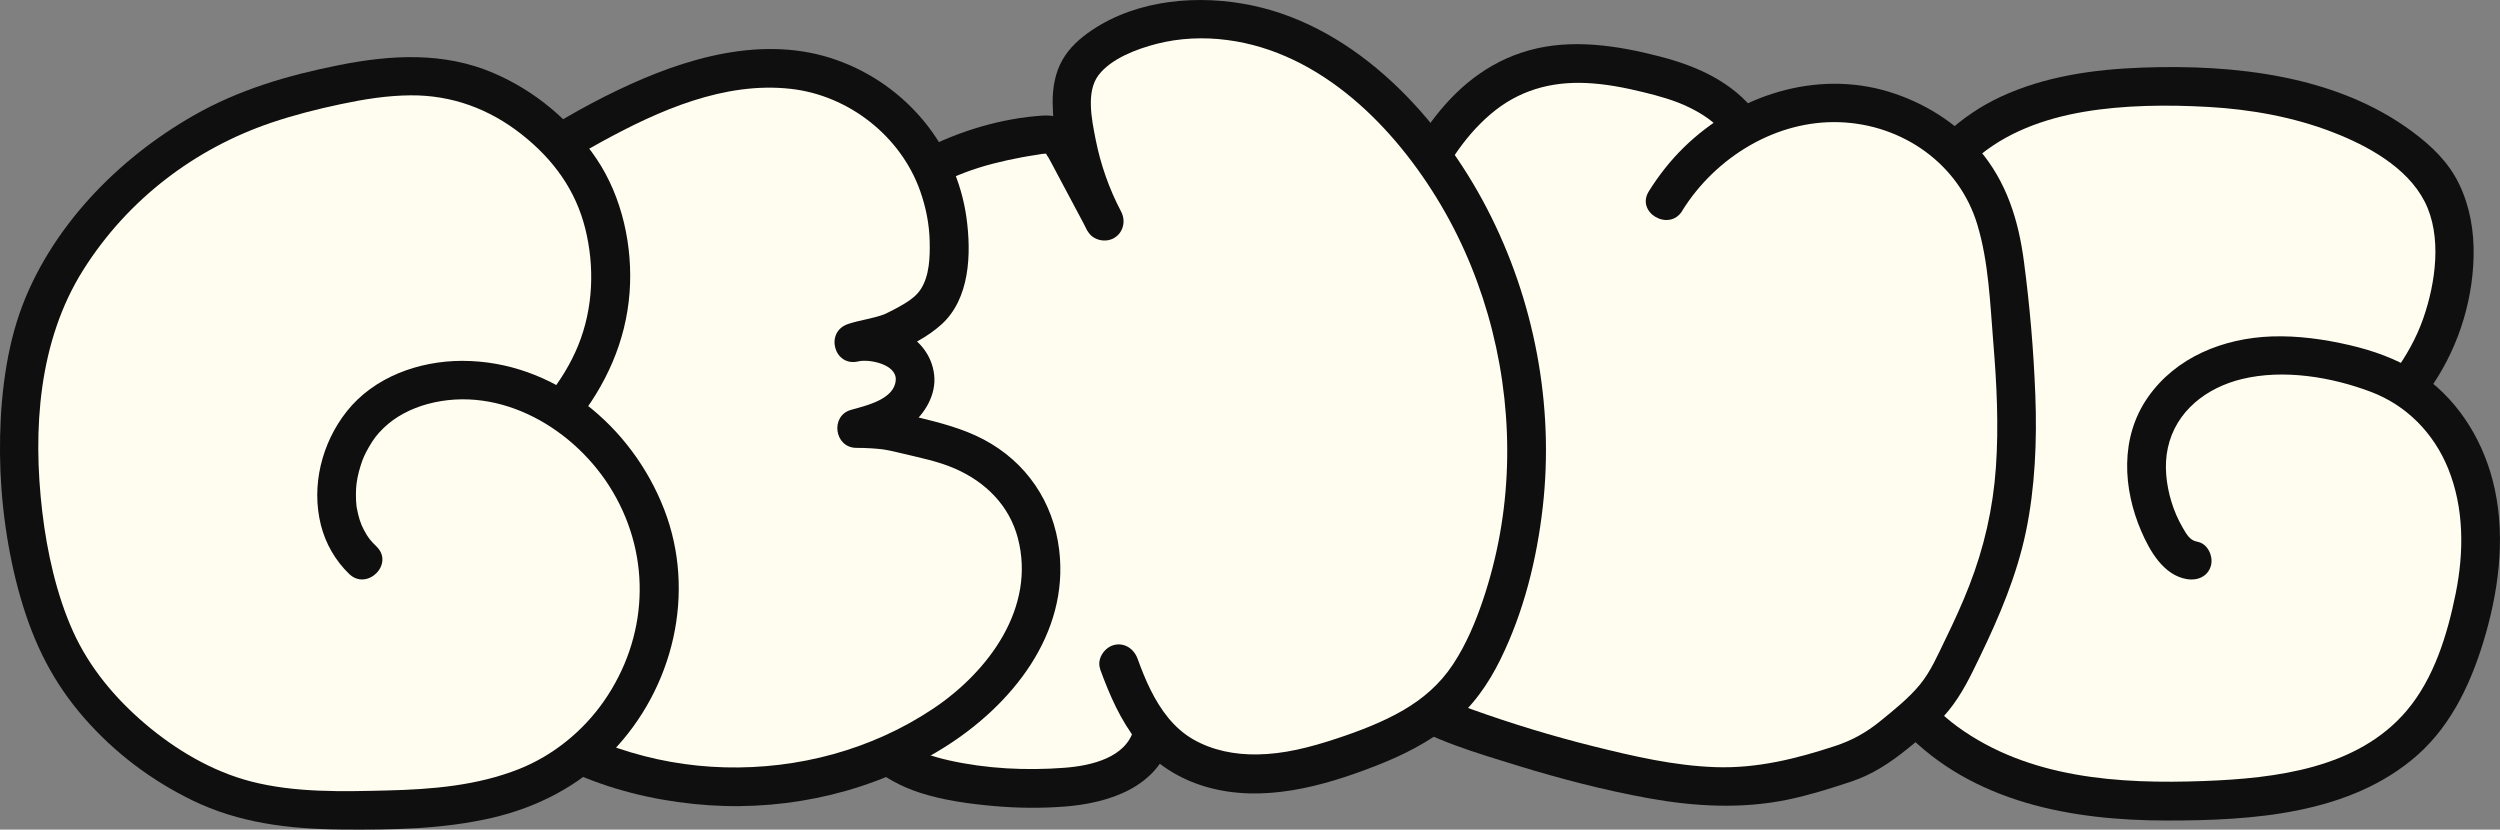 <?xml version="1.0" encoding="UTF-8"?>
<svg xmlns="http://www.w3.org/2000/svg" viewBox="0 0 387.28 128.52">
  <rect x="0" y="0" width="387.28" height="128.52" fill="#808080" stroke="none"/>
  <defs>
    <style>
      .cls-1 {
        fill: #FFFCF0;
      }
      .cls-2 {
        fill: #100F0F;
      }
    </style>
  </defs>
  <g id="G">
    <g>
      <path class="cls-1" d="m339.62,86.82c-1.73-.18-2.98-1.71-3.87-3.2-3.56-5.95-4.54-13.83-.94-19.75,2.53-4.16,7.01-6.9,11.75-8.03s9.72-.82,14.5.08c4.64.87,9.27,2.33,13.07,5.12,5.44,4,8.72,10.5,9.75,17.18s0,13.53-1.94,20.01c-1.59,5.32-3.84,10.56-7.57,14.66-7.91,8.68-20.7,10.62-32.43,11.09-8.92.35-17.98.14-26.56-2.3s-16.73-7.34-21.66-14.78c-4.72-7.12-6.15-15.92-6.65-24.45-.64-10.93.07-21.97,2.51-32.65,2.71-11.86,8.13-23.94,18.46-30.37,7.41-4.62,16.45-5.77,25.19-5.99,12.76-.32,26.06,1.28,36.85,8.1,3.16,2,6.12,4.5,7.93,7.77,1.88,3.4,2.38,7.41,2.18,11.29-.34,6.67-2.69,13.22-6.66,18.58"/>
      <path class="cls-2" d="m340.41,83.92c-1.13-.18-1.64-1.06-2.28-2.17-.75-1.3-1.34-2.65-1.77-4.09-.8-2.66-1.12-5.57-.54-8.26,1.23-5.73,6.02-9.37,11.52-10.69,6.43-1.55,13.85-.32,19.96,2,5.54,2.1,9.73,6.41,11.95,11.88,2.48,6.12,2.46,12.93,1.17,19.33s-3.37,13.2-7.62,18.2c-7.6,8.94-20.27,10.45-31.35,10.87-13.19.49-27.18-.39-38.21-8.42-4.83-3.52-8.4-8.45-10.36-14.08-2.17-6.24-2.77-12.86-2.98-19.42-.24-7.45.12-14.95,1.34-22.31,1.03-6.19,2.52-12.49,5.06-18.22,2.31-5.21,5.36-10.04,9.63-13.83,4.69-4.17,10.73-6.34,16.89-7.39s12.96-1.12,19.37-.75,13.03,1.53,19.15,3.9c5.39,2.08,11.52,5.41,14.26,10.74s1.72,12.64-.23,18.18c-1.05,2.98-2.6,5.74-4.46,8.29-.96,1.31-.22,3.35,1.08,4.1,1.52.89,3.15.24,4.1-1.08,4.41-6.04,6.93-13.48,7.1-20.96.09-3.84-.55-7.7-2.22-11.18s-4.31-5.96-7.24-8.14c-11.76-8.76-27.59-10.46-41.81-9.95-7.54.27-15.13,1.33-22.03,4.54-6.22,2.89-11.24,7.76-14.97,13.46s-6.01,11.78-7.66,18.12c-2.03,7.82-3.07,15.95-3.35,24.02-.51,14.58.41,31.48,11.05,42.62s26.1,13.87,40.62,13.88c13.26.01,28.46-.92,38.9-10.13,5.54-4.89,8.63-11.88,10.61-18.86,2.17-7.66,3.09-15.96,1.04-23.76-1.77-6.76-5.78-12.97-11.73-16.76-3.16-2.01-6.81-3.3-10.45-4.14-3.92-.91-8.02-1.48-12.06-1.34-7.43.27-14.8,3.18-19.16,9.43s-3.85,14.17-1.03,20.72c1.33,3.09,3.46,6.86,7.11,7.45,1.6.26,3.23-.41,3.69-2.1.39-1.43-.49-3.43-2.1-3.69h0Z"/>
    </g>
  </g>
  <g id="U">
    <g>
      <path class="cls-1" d="m258.01,31.13c5.41-8.8,15.2-14.98,25.52-15.21s20.73,5.94,24.74,15.46c1.87,4.44,2.35,9.32,2.82,14.12,1.26,12.95,2.49,26.22-.78,38.81-1.82,6.99-4.97,13.54-8.22,19.99-1.73,3.43-4.11,5.79-7.09,8.22-2.49,2.03-5.06,4.29-8.11,5.33-5.04,1.71-10.16,3.32-15.45,3.83-6.64.65-13.33-.45-19.85-1.88-8.17-1.79-16.23-4.1-24.1-6.92-4.49-1.61-9.03-3.45-12.56-6.66-3.37-3.07-5.61-7.22-7.08-11.54-3.05-8.97-2.97-18.76-1.25-28.07s5-18.25,8.3-27.13c2.19-5.9,4.42-11.85,7.91-17.09s8.4-9.77,14.42-11.59c5.8-1.76,12.07-.88,17.97.54,5.4,1.3,11.05,3.28,14.35,7.74"/>
      <path class="cls-2" d="m260.6,32.64c5.18-8.32,14.59-14.06,24.39-13.71s18.48,6.51,21.3,15.79c1.79,5.88,2,12.3,2.5,18.39.53,6.41.85,12.86.4,19.29s-1.84,12.43-4.13,18.33c-1.1,2.84-2.38,5.61-3.71,8.34-1.17,2.4-2.26,4.96-3.96,7.02s-3.99,3.9-6.15,5.65-4.3,2.94-6.92,3.81c-6.07,2-12.13,3.51-18.57,3.29s-12.77-1.7-18.99-3.25-12.68-3.51-18.86-5.74c-5.04-1.82-10.12-4.08-13.38-8.53s-5.07-10.4-5.74-15.97c-1.5-12.53,1.83-24.87,5.93-36.6,2.04-5.82,4.06-11.74,6.61-17.36,2.33-5.13,5.25-9.99,9.57-13.69s9.35-5.09,14.83-4.84c3,.13,5.95.71,8.86,1.42,2.41.59,4.86,1.26,7.06,2.34,2.01.98,3.97,2.22,5.31,3.98.98,1.29,2.59,1.96,4.1,1.08,1.27-.74,2.06-2.81,1.08-4.1-3.73-4.89-9.21-7.34-15.04-8.84-6.53-1.69-13.62-2.79-20.23-.94-12.93,3.62-19.37,16.38-23.76,27.96-4.89,12.88-9.87,26.1-10.6,40-.68,12.77,2.42,27.98,13.91,35.37,5.54,3.56,12.28,5.49,18.52,7.42,6.74,2.08,13.6,3.87,20.54,5.12s14.24,1.69,21.39.22c3.37-.7,6.67-1.73,9.93-2.82s5.97-2.87,8.68-5.06c2.27-1.83,4.55-3.67,6.4-5.94,2.07-2.54,3.44-5.43,4.85-8.36,3-6.19,5.71-12.59,7.12-19.35s1.73-14.05,1.46-21.11-.86-13.84-1.76-20.68c-.84-6.44-2.68-12.4-6.96-17.41-3.64-4.25-8.66-7.33-13.98-8.95-11.27-3.43-23.49.54-31.76,8.63-2.07,2.03-3.89,4.34-5.42,6.8-2.05,3.29,3.14,6.3,5.18,3.03h0Z"/>
    </g>
  </g>
  <g id="N">
    <g>
      <path class="cls-1" d="m173.31,102.86c1.68,4.65,3.77,9.36,7.54,12.57,3.78,3.22,8.92,4.55,13.89,4.48s9.84-1.43,14.53-3.05c5.63-1.95,11.27-4.41,15.43-8.68,3.4-3.49,5.58-7.98,7.27-12.55,8.98-24.34,4.35-53.23-11.8-73.54-5.69-7.16-12.85-13.38-21.37-16.68s-18.52-3.43-26.57.92c-2.22,1.2-4.35,2.83-5.38,5.13-.86,1.93-.86,4.12-.68,6.22.48,5.8,2.16,11.5,4.91,16.63-1.96-3.68-3.93-7.37-5.89-11.05-.44-.83-.94-1.72-1.8-2.12-.71-.33-1.53-.27-2.31-.18-4.26.5-8.46,1.52-12.48,3.04-3.01,1.14-5.95,2.58-8.41,4.67-3.31,2.83-5.56,6.69-7.4,10.64-7.24,15.55-8.89,33.3-6.86,50.33.77,6.49,2.09,13,4.97,18.86,1.69,3.44,3.97,6.69,7.12,8.87,3.08,2.14,6.81,3.13,10.51,3.78,5.25.91,10.61,1.2,15.92.84,2.9-.2,5.84-.6,8.47-1.86s4.9-3.49,5.61-6.31"/>
      <path class="cls-2" d="m170.42,103.66c1.47,4.02,3.16,7.93,5.84,11.31s6.39,5.68,10.48,6.89c8.8,2.6,18.2-.02,26.46-3.25,4.12-1.61,8.02-3.56,11.48-6.36s5.87-6.27,7.75-10.09c3.62-7.36,5.63-15.47,6.56-23.59,1.8-15.78-1.31-32.12-8.61-46.21S210.29,4.29,194,.85c-8.26-1.74-17.77-.97-24.92,3.87-1.77,1.2-3.42,2.67-4.49,4.55-1.16,2.03-1.55,4.4-1.52,6.71.06,4.52,1.04,9.16,2.56,13.4.79,2.21,1.75,4.37,2.84,6.44l5.18-3.03c-1.62-3.05-3.25-6.09-4.87-9.14-.71-1.33-1.34-2.75-2.35-3.88-1.22-1.37-2.97-1.98-4.78-1.87-6.38.38-13.17,2.4-18.81,5.39s-9.37,7.79-12.11,13.36-4.84,11.62-6.23,17.75c-2.84,12.49-2.97,25.43-1.21,38.08.9,6.44,2.48,12.88,5.58,18.64s7.62,9.78,13.78,11.73c3.59,1.14,7.41,1.66,11.15,2s7.39.38,11.08.1c6.83-.52,14.49-2.96,16.53-10.34,1.03-3.73-4.76-5.32-5.79-1.6-1.2,4.33-6.48,5.61-10.75,5.93-5.96.45-12.07.15-17.9-1.16-2.58-.58-5.06-1.4-7.27-2.89-1.96-1.32-3.5-3.22-4.73-5.21-2.97-4.8-4.49-10.36-5.44-15.88-1.88-10.81-2.02-22.22-.19-33.05.93-5.52,2.39-10.96,4.42-16.18,1.84-4.74,4.14-9.72,7.92-13.24,4.34-4.05,10.86-5.88,16.55-6.95.75-.14,1.51-.27,2.27-.38.36-.05,1.46-.3,1.74-.14-.43-.25.14.48.19.57.38.66.72,1.34,1.08,2.01,1.66,3.12,3.32,6.23,4.98,9.35.76,1.43,2.75,1.87,4.1,1.08,1.45-.85,1.84-2.67,1.08-4.1-1.87-3.55-3.19-7.33-3.96-11.26-.58-2.96-1.49-7.29.46-9.86s5.88-4.05,9.01-4.86c3.55-.91,7.3-1.07,10.94-.59,14.52,1.89,25.98,13.51,33.1,25.57s10.69,26.42,10.23,40.53c-.23,7.04-1.46,13.94-3.72,20.65-1.18,3.48-2.6,6.87-4.63,9.95s-4.68,5.36-7.79,7.16-6.8,3.22-10.37,4.39c-3.95,1.3-8.01,2.37-12.19,2.42-3.43.05-6.92-.61-9.92-2.34s-5.04-4.56-6.58-7.64c-.79-1.58-1.43-3.21-2.03-4.86-.56-1.52-2.04-2.55-3.69-2.1-1.47.4-2.65,2.16-2.1,3.69h0Z"/>
    </g>
  </g>
  <g id="E">
    <g>
      <path class="cls-1" d="m61.23,72.5c-2.87-8.57-1.7-16.02,1.52-24.47,1.47-3.85,3.26-7.61,5.75-10.89,2.61-3.44,5.94-6.27,9.39-8.87,4.39-3.32,9.03-6.31,13.86-8.95,10.13-5.53,22.47-10.71,34.15-8,6.42,1.49,12.25,5.4,16.07,10.77s5.6,12.16,4.9,18.71c-.23,2.19-.76,4.42-2.1,6.16-1.24,1.62-3.07,2.67-4.88,3.61-3.72,1.94-3.75,1.13-7.73,2.48,3.01-.82,6.91.47,8.78,3.09,1.16,1.63,1.01,3.81-.08,5.5-1.85,2.88-5.13,3.84-8.24,4.7,5.17.04,6.44.66,11.48,1.83s9.95,3.61,13.17,7.66c4.75,5.97,5.04,14.7,1.98,21.69-3.06,6.99-8.99,12.39-15.55,16.29-16.07,9.54-36.83,10.67-53.85,2.94-3.67-1.67-7.2-3.74-10.19-6.44-2.76-2.49-5.03-5.49-7.04-8.62-3.52-5.48-6.28-11.44-8.2-17.66-1.04-3.37-1.58-8.39-3.18-11.54"/>
      <path class="cls-2" d="m64.12,71.71c-1.64-5-1.95-10.12-.82-15.27s3.09-10.34,5.82-14.86,6.31-7.71,10.29-10.71c4.39-3.32,9.03-6.31,13.86-8.95,8.82-4.82,18.9-9.3,29.2-8.16,8.97.99,17.07,7.31,20.08,15.84.89,2.53,1.42,5.16,1.47,7.85.05,2.39-.03,5.25-1.37,7.33-.62.96-1.51,1.63-2.47,2.22-.58.36-1.19.68-1.79,1-.31.16-.63.32-.94.47-.16.08-.33.15-.49.23.18-.08.18-.08,0,0-1.8.67-3.75.88-5.58,1.49-3.65,1.21-2.18,6.71,1.6,5.79,1.6-.39,5.98.42,5.78,2.93-.23,2.93-4.47,3.9-6.92,4.58-3.26.91-2.6,5.86.8,5.89.79,0,1.57.02,2.36.07.3.02.61.04.91.07-.03,0,1.08.12.51.04,1.14.15,2.26.42,3.37.69,2.72.66,5.52,1.2,8.09,2.32,4.81,2.07,8.5,5.78,9.81,10.83,2.78,10.69-4.48,20.6-13.15,26.39-9.48,6.34-20.9,9.38-32.27,9.08-5.63-.15-11.18-1.14-16.52-2.95s-10.91-4.6-15.05-8.72c-4.85-4.82-8.4-11.2-11.05-17.45-1.29-3.05-2.37-6.2-3.09-9.44s-1.3-6.35-2.73-9.29c-.71-1.46-2.78-1.85-4.1-1.08-1.49.87-1.79,2.64-1.08,4.1,1.1,2.24,1.57,5.39,2.17,8.04.71,3.15,1.79,6.21,3.02,9.19,2.68,6.48,6.14,12.77,10.72,18.11,8.53,9.95,22.54,14.51,35.27,15.36s25.65-2.22,36.4-8.93c10.47-6.54,19.43-17.57,17.85-30.63-.9-7.41-5.08-13.61-11.72-17.11-3.27-1.72-6.74-2.58-10.3-3.46-3.12-.77-6.21-1.21-9.43-1.25l.8,5.89c2.69-.75,5.36-1.62,7.59-3.37s4.02-4.72,3.7-7.75c-.64-6.16-7.83-9.3-13.34-7.95l1.6,5.79c1.79-.59,3.68-.8,5.45-1.44,2.63-.95,5.29-2.37,7.38-4.24,4.47-4.01,4.67-11.03,3.91-16.56-1.56-11.23-9.4-20.59-20.02-24.4-11.36-4.08-23.66-.34-34.06,4.66-5.4,2.59-10.59,5.62-15.51,9.03s-9.53,6.84-13.18,11.35c-4.27,5.28-7.06,11.79-8.85,18.3-1.88,6.84-1.94,13.89.28,20.66.5,1.54,2.07,2.54,3.69,2.1,1.51-.41,2.6-2.14,2.1-3.69h0Z"/>
    </g>
  </g>
  <g id="G-2" data-name="G">
    <g>
      <path class="cls-1" d="m56.22,86.79c-6.64-6.24-4.71-18.37,2.56-23.86s17.81-5.01,25.87-.76c10.65,5.62,17.7,17.46,17.57,29.49-.13,12.04-7.44,23.72-18.2,29.11-8.37,4.19-18.06,4.63-27.42,4.72-8.01.08-16.27-.08-23.59-3.32-10.64-4.7-20.8-13.82-25-24.67-5.25-13.56-6.55-30.9-3-45s15.4-26.19,28.25-33c5.65-3,11.87-4.78,18.12-6.14,6.98-1.52,14.37-2.53,21.19-.37,8.78,2.77,17.71,10.73,20.44,19.52,3.49,11.24,1.45,21.88-6,31"/>
      <path class="cls-2" d="m58.34,84.67c-.97-.94-1.33-1.38-1.99-2.62-.49-.93-.83-1.99-1.08-3.38-.11-.61-.04-.27-.03-.13-.04-.31-.06-.63-.08-.94-.03-.63-.03-1.27,0-1.9.07-1.09.28-2.22.72-3.61.36-1.11.6-1.67,1.26-2.82.75-1.29,1.21-1.91,2.27-2.95,1.83-1.79,4.26-3.03,6.82-3.73,11.28-3.06,22.99,3.89,28.71,13.61,6.05,10.26,5.42,22.62-1.38,32.41-3.22,4.63-7.85,8.42-13.17,10.53-6.46,2.56-13.43,3.14-20.31,3.31s-14.41.39-21.31-1.42c-5.96-1.56-11.56-4.89-16.24-8.86s-8.71-8.78-11.24-14.41-4.01-12.26-4.74-18.47c-1.5-12.7-.6-26.46,6.35-37.48s17.38-18.81,29.09-22.79c3.54-1.2,7.17-2.12,10.82-2.89s7.14-1.33,10.79-1.36c6.4-.05,12.2,2.1,17.2,6.04s8.39,8.71,9.86,14.59,1.26,12.33-1.09,18.11c-1.15,2.83-2.81,5.52-4.73,7.9-1.02,1.26-1.23,3.01,0,4.24,1.05,1.05,3.22,1.27,4.24,0,4.76-5.89,7.88-12.72,8.45-20.33.53-7.07-1.12-14.75-5.09-20.67s-9.56-10.58-15.98-13.33c-7.68-3.3-15.87-2.84-23.91-1.24s-15.56,3.82-22.52,7.79c-5.98,3.41-11.53,7.78-16.16,12.88s-8.59,11.23-10.88,17.91S-.06,63.07,0,70.28s1.11,15.18,3.22,22.43,5.1,13.11,9.86,18.55,10.4,9.63,16.67,12.7c7.24,3.54,15.06,4.47,23.04,4.54s15.78-.04,23.41-1.8c7.02-1.62,13.52-4.97,18.56-10.17,9.57-9.87,13.14-24.71,8.12-37.64-4.99-12.87-17.07-22.99-31.28-22.99-6.67,0-13.67,2.49-17.9,7.85-3.85,4.88-5.52,11.49-3.99,17.58.72,2.87,2.25,5.53,4.38,7.58,2.78,2.68,7.03-1.56,4.24-4.24h0Z"/>
    </g>
  </g>
</svg>